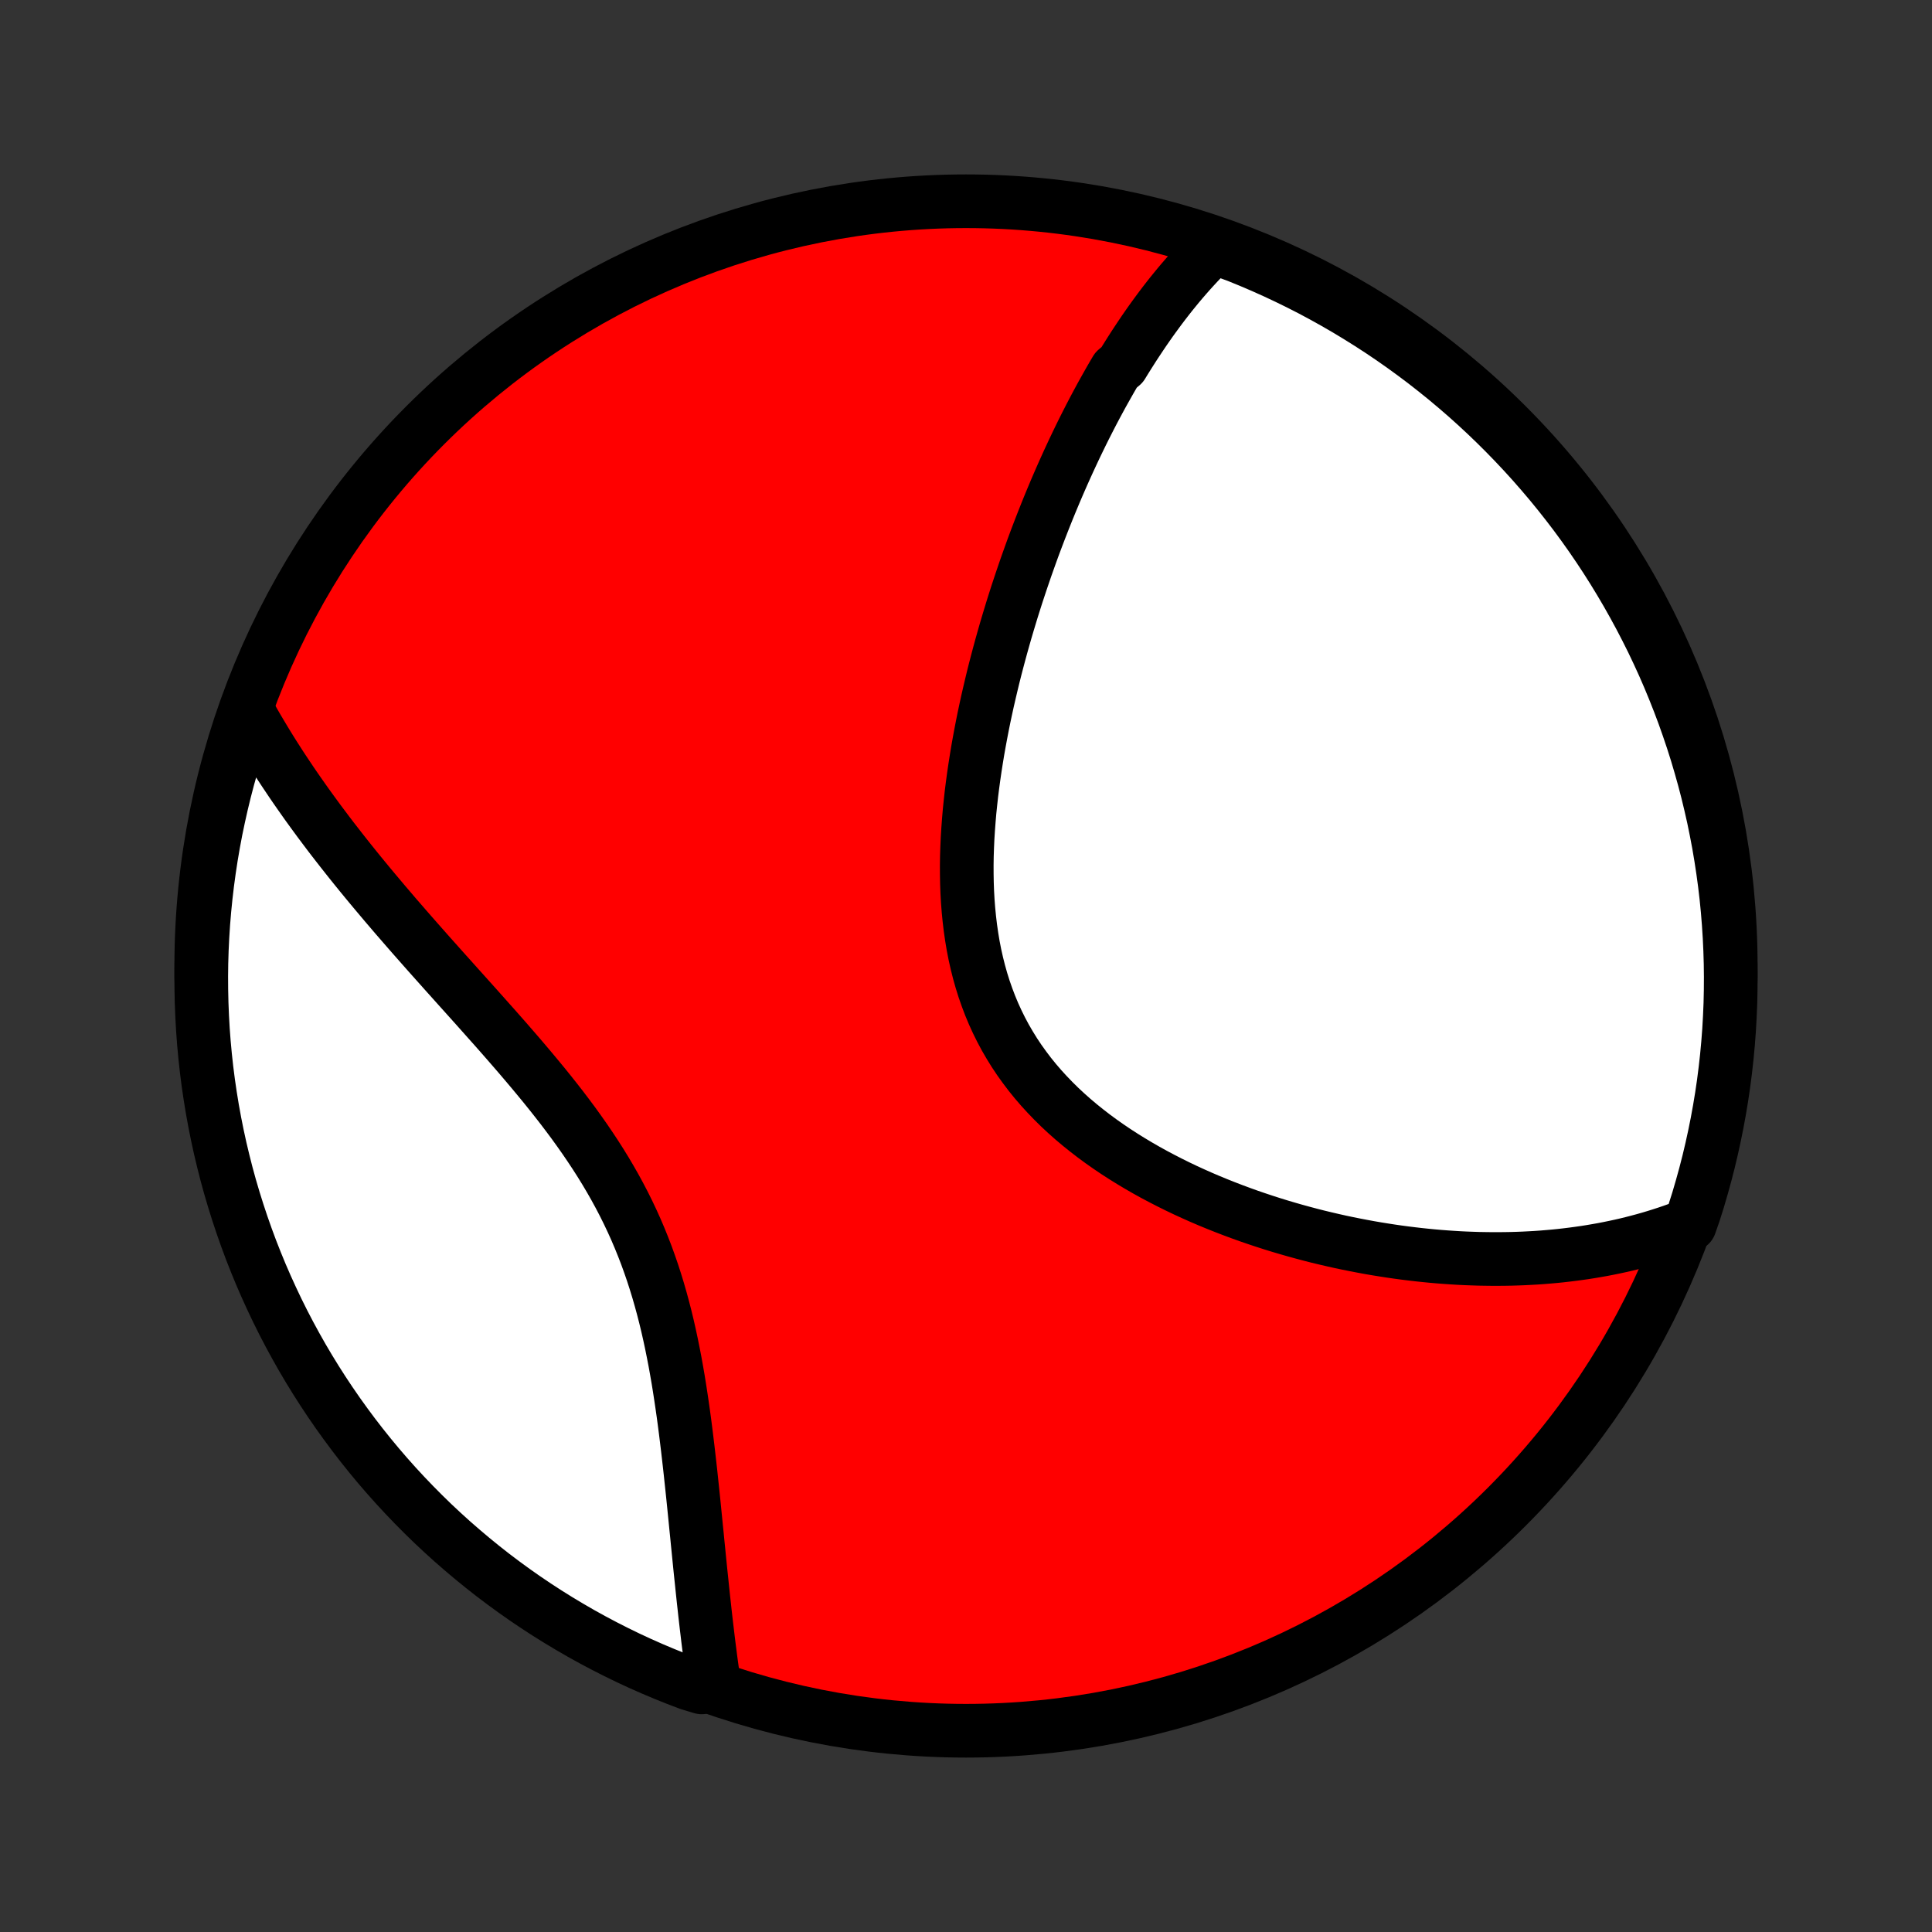 <?xml version="1.0" encoding="utf-8" standalone="no"?>
<!DOCTYPE svg PUBLIC "-//W3C//DTD SVG 1.1//EN"
  "http://www.w3.org/Graphics/SVG/1.1/DTD/svg11.dtd">
<!-- Created with matplotlib (http://matplotlib.org/) -->
<svg height="72pt" version="1.1" viewBox="0 0 72 72" width="72pt" xmlns="http://www.w3.org/2000/svg" xmlns:xlink="http://www.w3.org/1999/xlink">
 <rect x="0" y="0" width="72" height="72" fill="#333333" stroke="none"/>
 <defs>
  <style type="text/css">
*{stroke-linecap:butt;stroke-linejoin:round;}
  </style>
 </defs>
 <g id="figure_1">
  <g id="patch_1">
   <path d="
M0 72
L72 72
L72 0
L0 0
z
" style="fill:none;"/>
  </g>
  <g id="axes_1">
   <g id="PatchCollection_1">
    <defs>
     <path d="
M36 -7.5
C43.558 -7.5 50.808 -10.503 56.153 -15.848
C61.497 -21.192 64.5 -28.442 64.5 -36
C64.5 -43.558 61.497 -50.808 56.153 -56.153
C50.808 -61.497 43.558 -64.5 36 -64.5
C28.442 -64.5 21.192 -61.497 15.848 -56.153
C10.503 -50.808 7.5 -43.558 7.5 -36
C7.5 -28.442 10.503 -21.192 15.848 -15.848
C21.192 -10.503 28.442 -7.5 36 -7.5
z
" id="C0_0_a811fe30f3"/>
     <path d="
M45.233 -62.79
L45.078 -62.639
L44.926 -62.487
L44.776 -62.333
L44.628 -62.177
L44.483 -62.02
L44.34 -61.862
L44.198 -61.701
L44.059 -61.54
L43.921 -61.377
L43.786 -61.212
L43.652 -61.047
L43.52 -60.88
L43.389 -60.711
L43.26 -60.541
L43.133 -60.37
L43.007 -60.198
L42.882 -60.024
L42.759 -59.849
L42.637 -59.673
L42.517 -59.495
L42.398 -59.316
L42.279 -59.136
L42.163 -58.955
L42.047 -58.772
L41.932 -58.588
L41.818 -58.402
L41.594 -58.215
L41.483 -58.027
L41.373 -57.837
L41.265 -57.646
L41.157 -57.454
L41.049 -57.26
L40.943 -57.064
L40.837 -56.867
L40.732 -56.668
L40.628 -56.468
L40.525 -56.266
L40.422 -56.063
L40.32 -55.858
L40.219 -55.651
L40.118 -55.442
L40.018 -55.232
L39.919 -55.02
L39.82 -54.806
L39.722 -54.59
L39.624 -54.372
L39.527 -54.152
L39.431 -53.931
L39.335 -53.707
L39.24 -53.481
L39.145 -53.253
L39.051 -53.023
L38.958 -52.791
L38.865 -52.556
L38.773 -52.32
L38.681 -52.081
L38.59 -51.84
L38.499 -51.596
L38.41 -51.35
L38.321 -51.101
L38.232 -50.85
L38.145 -50.596
L38.058 -50.34
L37.972 -50.082
L37.886 -49.821
L37.802 -49.557
L37.718 -49.29
L37.636 -49.021
L37.554 -48.749
L37.473 -48.474
L37.394 -48.197
L37.315 -47.916
L37.238 -47.633
L37.162 -47.348
L37.087 -47.059
L37.014 -46.768
L36.943 -46.474
L36.873 -46.177
L36.804 -45.878
L36.738 -45.576
L36.673 -45.271
L36.611 -44.964
L36.551 -44.654
L36.493 -44.341
L36.437 -44.026
L36.385 -43.709
L36.335 -43.39
L36.288 -43.068
L36.244 -42.744
L36.203 -42.419
L36.167 -42.091
L36.133 -41.762
L36.105 -41.431
L36.08 -41.099
L36.059 -40.766
L36.044 -40.431
L36.033 -40.096
L36.028 -39.76
L36.029 -39.424
L36.035 -39.088
L36.047 -38.752
L36.066 -38.416
L36.092 -38.081
L36.125 -37.747
L36.165 -37.414
L36.213 -37.082
L36.268 -36.753
L36.332 -36.425
L36.405 -36.1
L36.486 -35.778
L36.576 -35.459
L36.675 -35.143
L36.784 -34.831
L36.901 -34.523
L37.028 -34.219
L37.165 -33.919
L37.311 -33.624
L37.466 -33.334
L37.631 -33.05
L37.804 -32.77
L37.987 -32.496
L38.179 -32.228
L38.378 -31.965
L38.586 -31.708
L38.802 -31.457
L39.026 -31.212
L39.256 -30.973
L39.493 -30.739
L39.737 -30.512
L39.986 -30.291
L40.241 -30.076
L40.502 -29.866
L40.767 -29.662
L41.036 -29.464
L41.309 -29.272
L41.586 -29.085
L41.866 -28.904
L42.148 -28.729
L42.434 -28.558
L42.721 -28.393
L43.01 -28.233
L43.301 -28.079
L43.593 -27.929
L43.886 -27.784
L44.179 -27.644
L44.474 -27.509
L44.768 -27.378
L45.063 -27.252
L45.357 -27.131
L45.651 -27.014
L45.945 -26.901
L46.238 -26.792
L46.53 -26.687
L46.821 -26.587
L47.112 -26.49
L47.401 -26.397
L47.689 -26.308
L47.976 -26.223
L48.261 -26.141
L48.545 -26.063
L48.828 -25.988
L49.109 -25.916
L49.388 -25.849
L49.666 -25.784
L49.942 -25.722
L50.217 -25.664
L50.49 -25.609
L50.761 -25.557
L51.031 -25.507
L51.298 -25.461
L51.564 -25.418
L51.829 -25.377
L52.091 -25.339
L52.352 -25.304
L52.612 -25.272
L52.869 -25.242
L53.125 -25.215
L53.38 -25.19
L53.632 -25.168
L53.883 -25.149
L54.133 -25.132
L54.381 -25.117
L54.627 -25.105
L54.872 -25.096
L55.116 -25.088
L55.358 -25.084
L55.599 -25.081
L55.838 -25.081
L56.076 -25.083
L56.313 -25.087
L56.548 -25.094
L56.782 -25.103
L57.015 -25.115
L57.247 -25.128
L57.478 -25.144
L57.707 -25.163
L57.936 -25.183
L58.163 -25.206
L58.389 -25.232
L58.615 -25.26
L58.839 -25.29
L59.063 -25.322
L59.285 -25.357
L59.507 -25.395
L59.728 -25.434
L59.949 -25.477
L60.168 -25.522
L60.387 -25.569
L60.605 -25.619
L60.822 -25.672
L61.038 -25.728
L61.255 -25.786
L61.47 -25.847
L61.685 -25.911
L61.899 -25.978
L62.112 -26.047
L62.326 -26.12
L62.538 -26.196
L62.75 -26.276
L62.976 -26.358
L63.132 -26.805
L63.281 -27.277
L63.42 -27.752
L63.552 -28.23
L63.675 -28.709
L63.789 -29.191
L63.895 -29.675
L63.993 -30.161
L64.082 -30.649
L64.163 -31.139
L64.235 -31.629
L64.298 -32.121
L64.353 -32.615
L64.399 -33.109
L64.437 -33.605
L64.465 -34.1
L64.486 -34.597
L64.497 -35.094
L64.5 -35.591
L64.494 -36.089
L64.479 -36.586
L64.456 -37.083
L64.424 -37.58
L64.384 -38.077
L64.335 -38.572
L64.277 -39.067
L64.21 -39.561
L64.135 -40.054
L64.052 -40.546
L63.959 -41.036
L63.859 -41.525
L63.749 -42.012
L63.632 -42.498
L63.506 -42.981
L63.371 -43.462
L63.229 -43.941
L63.078 -44.417
L62.918 -44.891
L62.751 -45.363
L62.575 -45.831
L62.391 -46.296
L62.2 -46.758
L62 -47.218
L61.792 -47.673
L61.577 -48.125
L61.353 -48.573
L61.122 -49.018
L60.883 -49.458
L60.637 -49.895
L60.383 -50.327
L60.122 -50.755
L59.854 -51.178
L59.578 -51.597
L59.295 -52.011
L59.005 -52.42
L58.708 -52.824
L58.404 -53.222
L58.093 -53.616
L57.775 -54.005
L57.451 -54.387
L57.12 -54.765
L56.783 -55.136
L56.439 -55.502
L56.09 -55.861
L55.734 -56.215
L55.372 -56.563
L55.004 -56.904
L54.631 -57.239
L54.251 -57.567
L53.867 -57.889
L53.476 -58.204
L53.081 -58.513
L52.68 -58.814
L52.274 -59.109
L51.863 -59.397
L51.448 -59.677
L51.027 -59.95
L50.602 -60.216
L50.173 -60.475
L49.739 -60.726
L49.301 -60.97
L48.86 -61.206
L48.414 -61.434
L47.964 -61.654
L47.511 -61.867
L47.054 -62.072
L46.594 -62.269
L46.131 -62.458
z
" id="C0_1_ce99ff5563"/>
     <path d="
M9.237 -45.486
L9.349 -45.285
L9.462 -45.084
L9.578 -44.883
L9.697 -44.682
L9.817 -44.481
L9.939 -44.279
L10.064 -44.076
L10.191 -43.873
L10.321 -43.67
L10.452 -43.466
L10.586 -43.262
L10.723 -43.057
L10.861 -42.851
L11.002 -42.645
L11.146 -42.438
L11.292 -42.23
L11.44 -42.021
L11.591 -41.812
L11.745 -41.601
L11.9 -41.39
L12.059 -41.178
L12.22 -40.964
L12.383 -40.75
L12.55 -40.535
L12.719 -40.318
L12.89 -40.101
L13.064 -39.882
L13.241 -39.662
L13.42 -39.441
L13.602 -39.219
L13.787 -38.995
L13.975 -38.77
L14.165 -38.544
L14.357 -38.316
L14.553 -38.087
L14.75 -37.856
L14.951 -37.625
L15.154 -37.391
L15.359 -37.156
L15.567 -36.92
L15.777 -36.682
L15.989 -36.442
L16.204 -36.201
L16.421 -35.958
L16.639 -35.714
L16.86 -35.468
L17.082 -35.22
L17.306 -34.971
L17.532 -34.719
L17.759 -34.466
L17.986 -34.211
L18.215 -33.954
L18.445 -33.696
L18.675 -33.435
L18.905 -33.173
L19.135 -32.908
L19.365 -32.642
L19.594 -32.373
L19.823 -32.102
L20.05 -31.829
L20.276 -31.555
L20.5 -31.277
L20.721 -30.998
L20.941 -30.716
L21.157 -30.431
L21.37 -30.145
L21.579 -29.855
L21.784 -29.564
L21.985 -29.269
L22.181 -28.973
L22.373 -28.673
L22.559 -28.371
L22.739 -28.067
L22.914 -27.76
L23.083 -27.45
L23.246 -27.138
L23.402 -26.824
L23.552 -26.508
L23.696 -26.189
L23.833 -25.868
L23.964 -25.545
L24.089 -25.221
L24.207 -24.895
L24.32 -24.567
L24.426 -24.239
L24.527 -23.909
L24.622 -23.579
L24.712 -23.248
L24.797 -22.917
L24.877 -22.585
L24.952 -22.254
L25.023 -21.923
L25.09 -21.592
L25.154 -21.262
L25.213 -20.934
L25.27 -20.606
L25.323 -20.279
L25.373 -19.954
L25.421 -19.631
L25.467 -19.31
L25.51 -18.99
L25.551 -18.673
L25.59 -18.358
L25.628 -18.045
L25.664 -17.734
L25.699 -17.427
L25.733 -17.121
L25.765 -16.819
L25.797 -16.519
L25.828 -16.223
L25.858 -15.929
L25.887 -15.638
L25.916 -15.35
L25.944 -15.065
L25.973 -14.783
L26 -14.504
L26.028 -14.228
L26.055 -13.955
L26.082 -13.685
L26.109 -13.419
L26.137 -13.155
L26.164 -12.895
L26.191 -12.637
L26.218 -12.382
L26.246 -12.131
L26.273 -11.882
L26.301 -11.636
L26.329 -11.394
L26.358 -11.154
L26.386 -10.916
L26.415 -10.682
L26.445 -10.45
L26.474 -10.221
L26.504 -9.995
L26.535 -9.771
L26.566 -9.55
L26.597 -9.332
L26.151 -9.116
L25.685 -9.256
L25.223 -9.432
L24.765 -9.616
L24.309 -9.808
L23.857 -10.008
L23.409 -10.216
L22.965 -10.432
L22.524 -10.656
L22.088 -10.887
L21.656 -11.126
L21.229 -11.373
L20.805 -11.627
L20.387 -11.888
L19.973 -12.157
L19.564 -12.433
L19.161 -12.716
L18.762 -13.007
L18.368 -13.304
L17.98 -13.609
L17.598 -13.92
L17.221 -14.238
L16.849 -14.562
L16.484 -14.893
L16.124 -15.23
L15.771 -15.574
L15.424 -15.924
L15.083 -16.28
L14.748 -16.642
L14.42 -17.01
L14.098 -17.384
L13.783 -17.764
L13.475 -18.149
L13.174 -18.539
L12.88 -18.935
L12.592 -19.336
L12.312 -19.742
L12.039 -20.153
L11.773 -20.569
L11.515 -20.989
L11.264 -21.414
L11.021 -21.844
L10.785 -22.278
L10.557 -22.716
L10.337 -23.158
L10.125 -23.604
L9.92 -24.054
L9.723 -24.507
L9.535 -24.964
L9.354 -25.424
L9.182 -25.888
L9.018 -26.354
L8.862 -26.824
L8.714 -27.296
L8.574 -27.771
L8.443 -28.248
L8.321 -28.728
L8.206 -29.21
L8.1 -29.695
L8.003 -30.18
L7.914 -30.668
L7.834 -31.158
L7.762 -31.649
L7.699 -32.141
L7.645 -32.634
L7.599 -33.129
L7.562 -33.624
L7.534 -34.12
L7.514 -34.617
L7.503 -35.114
L7.5 -35.611
L7.506 -36.108
L7.521 -36.606
L7.545 -37.103
L7.577 -37.6
L7.618 -38.096
L7.668 -38.592
L7.726 -39.087
L7.793 -39.581
L7.868 -40.074
L7.952 -40.565
L8.044 -41.056
L8.146 -41.544
L8.255 -42.031
L8.373 -42.517
L8.499 -43
L8.634 -43.481
L8.777 -43.96
L8.929 -44.436
z
" id="C0_2_3c3553a0bc"/>
    </defs>
    <g clip-path="url(#p1bffca34e9)">
     <use style="fill:#ff0000;stroke:#000000;stroke-width:2.0;" x="0.0" xlink:href="#C0_0_a811fe30f3" y="72.0"/>
    </g>
    <g clip-path="url(#p1bffca34e9)">
     <use style="fill:#ffffff;stroke:#000000;stroke-width:2.0;" x="0.0" xlink:href="#C0_1_ce99ff5563" y="72.0"/>
    </g>
    <g clip-path="url(#p1bffca34e9)">
     <use style="fill:#ffffff;stroke:#000000;stroke-width:2.0;" x="0.0" xlink:href="#C0_2_3c3553a0bc" y="72.0"/>
    </g>
   </g>
  </g>
 </g>
 <defs>
  <clipPath id="p1bffca34e9">
   <rect height="72.0" width="72.0" x="0.0" y="0.0"/>
  </clipPath>
 </defs>
</svg>
